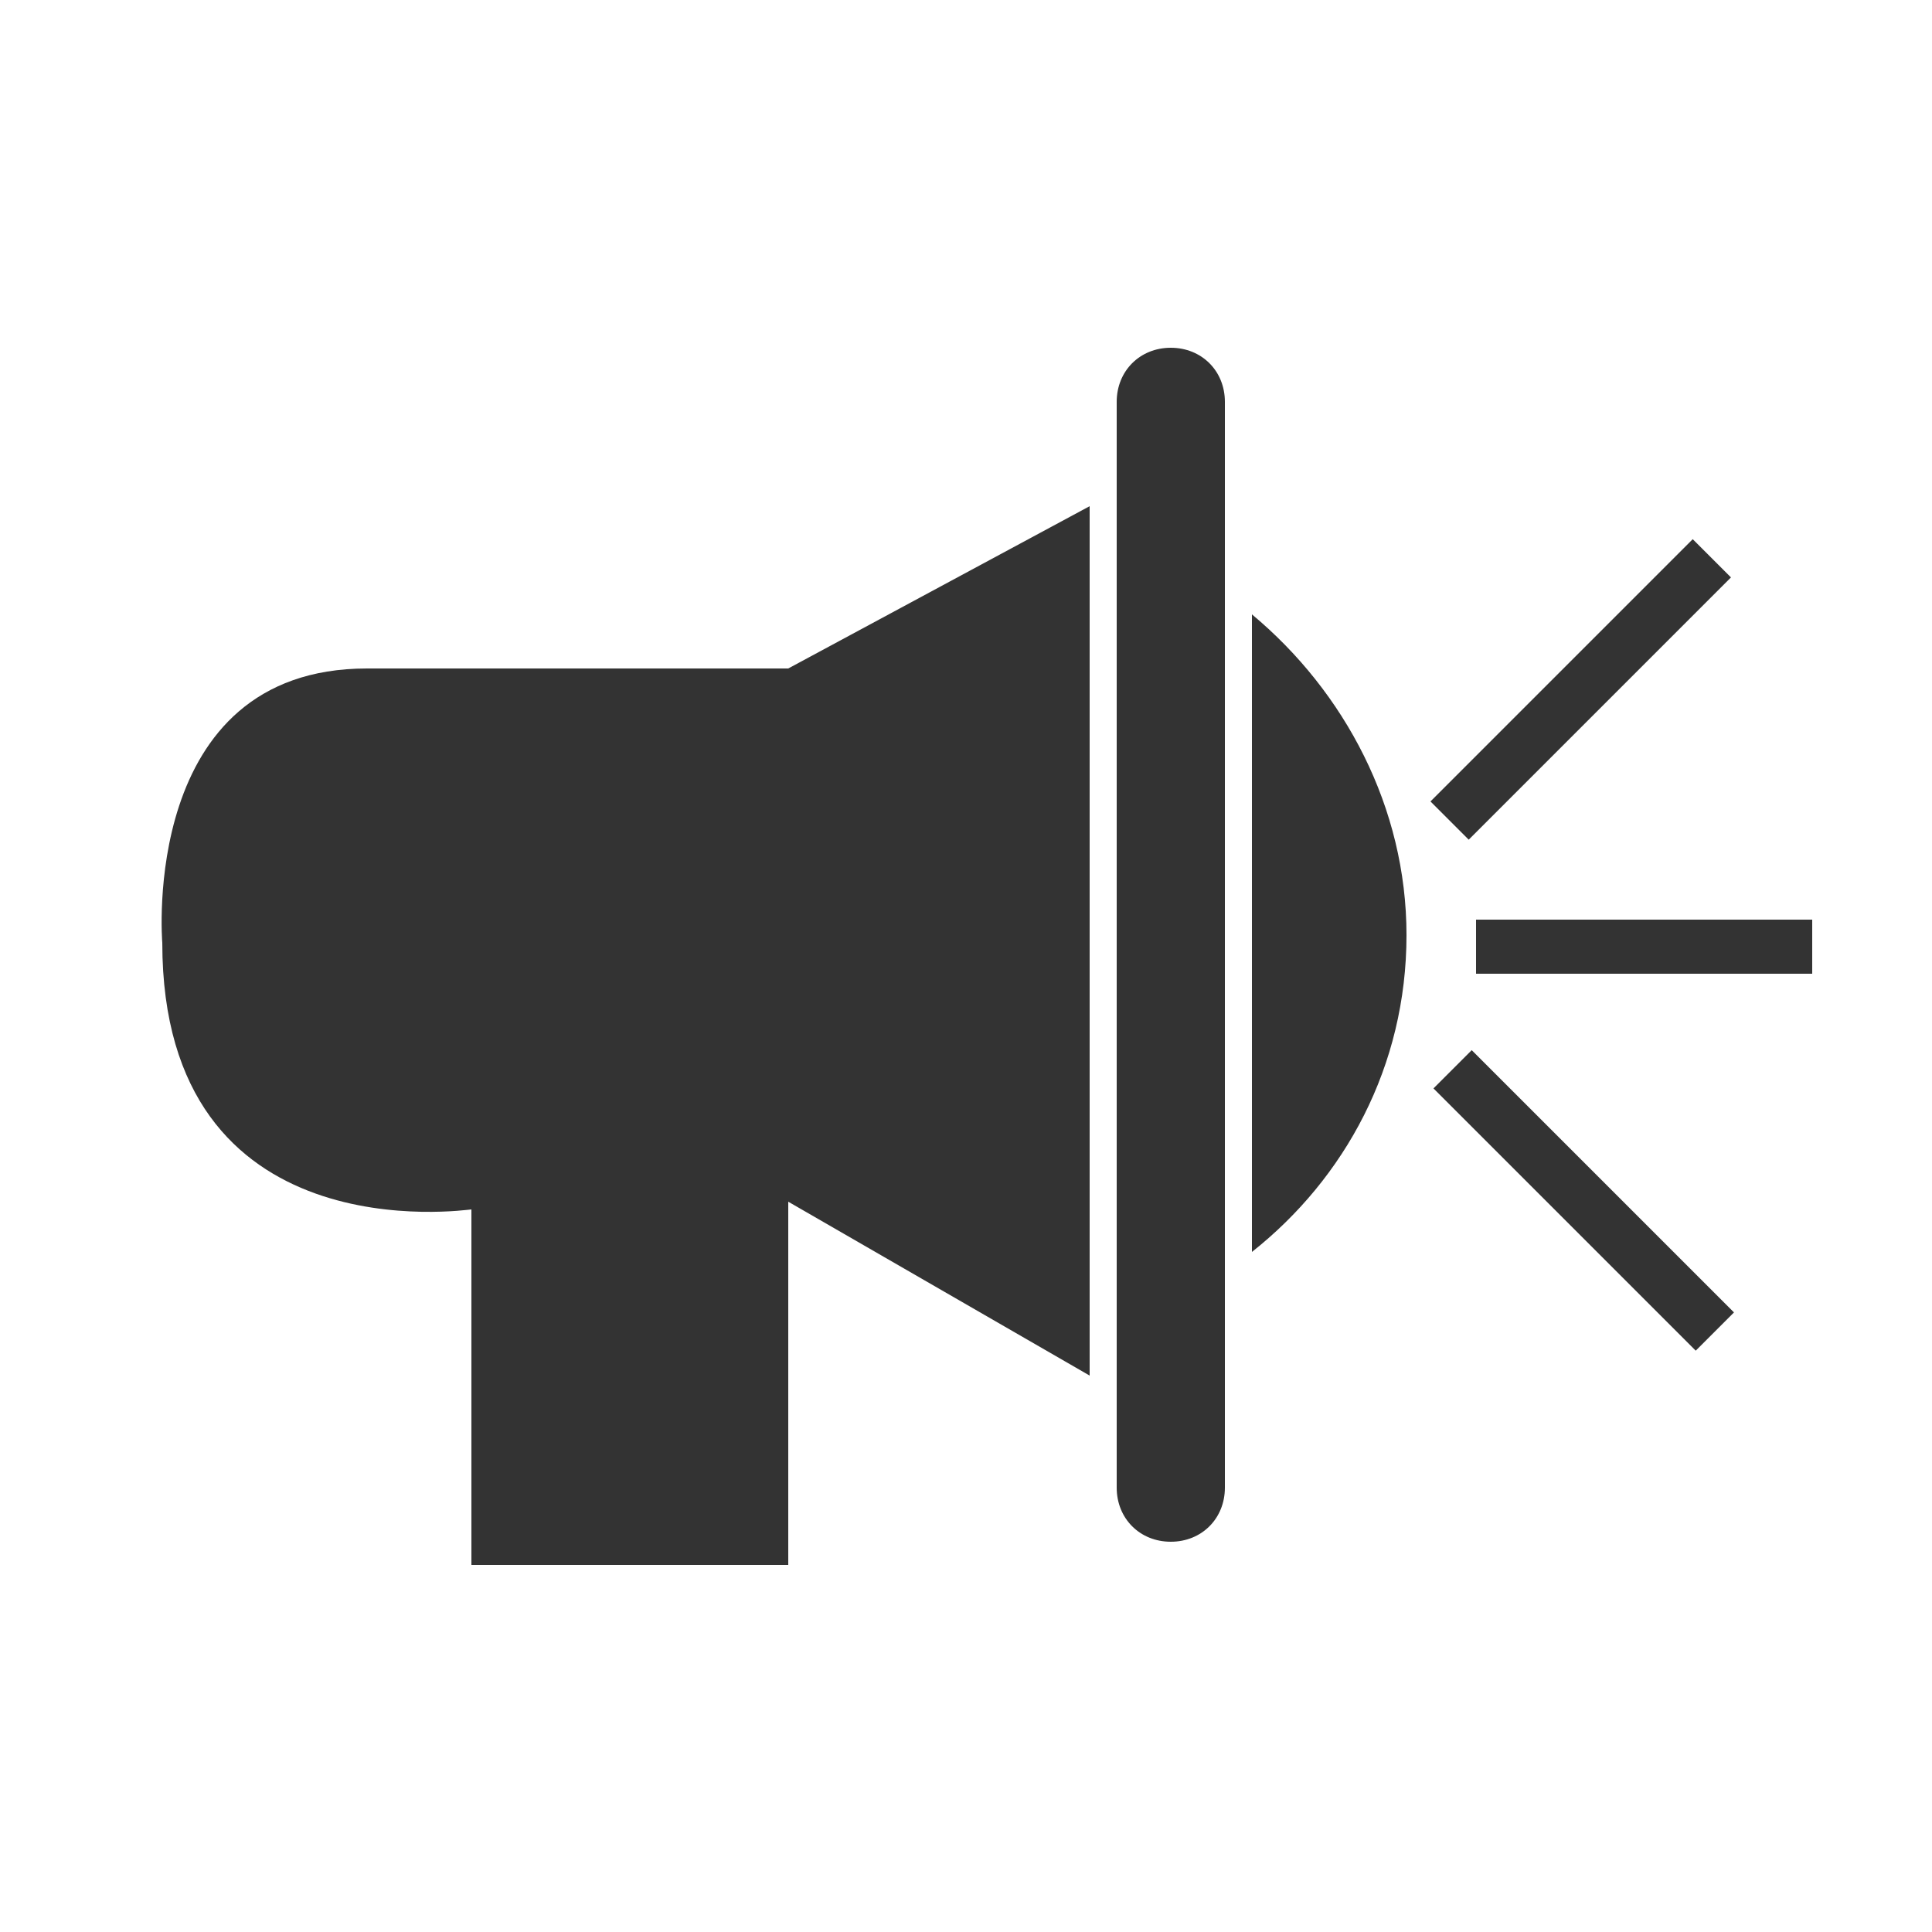 <?xml version="1.0" encoding="utf-8"?>
<!-- Generator: Adobe Illustrator 24.0.2, SVG Export Plug-In . SVG Version: 6.00 Build 0)  -->
<svg version="1.1" id="Layer_1" xmlns="http://www.w3.org/2000/svg" xmlns:xlink="http://www.w3.org/1999/xlink" x="0px" y="0px"
	 viewBox="0 0 50 50" style="enable-background:new 0 0 50 50;" xml:space="preserve">
<style type="text/css">
	.st0{fill:#333333;}
</style>
<g>
	<g>
		<path class="st0" d="M4.2,24.4c0,0-0.6-7.1,5.3-7.1h10.9l7.8-4.2v22.5l-7.8-4.5v9.4h-8.2v-9.2C12.1,31.3,4.2,32.5,4.2,24.4z"/>
	</g>
</g>
<g>
	<g>
		<path class="st0" d="M30.3,39.9c-0.8,0-1.4-0.6-1.4-1.4V10.4c0-0.8,0.6-1.4,1.4-1.4c0.8,0,1.4,0.6,1.4,1.4v28.1
			C31.7,39.3,31.1,39.9,30.3,39.9z"/>
	</g>
</g>
<g>
	<g>
		<path class="st0" d="M36.4,24.2c0-3.3-1.6-6.3-4-8.3v16.5C34.8,30.5,36.4,27.6,36.4,24.2z"/>
	</g>
</g>
<g>
	<g>
		
			<rect x="36.1" y="17.1" transform="matrix(0.707 -0.707 0.707 0.707 -0.592 34.174)" class="st0" width="9.6" height="1.4"/>
	</g>
</g>
<g>
	<g>
		
			<rect x="40.3" y="26.3" transform="matrix(0.707 -0.707 0.707 0.707 -9.988 38.066)" class="st0" width="1.4" height="9.6"/>
	</g>
</g>
<g>
	<g>
		<rect x="38.2" y="23.8" class="st0" width="8.7" height="1.4"/>
	</g>
</g>
</svg>
